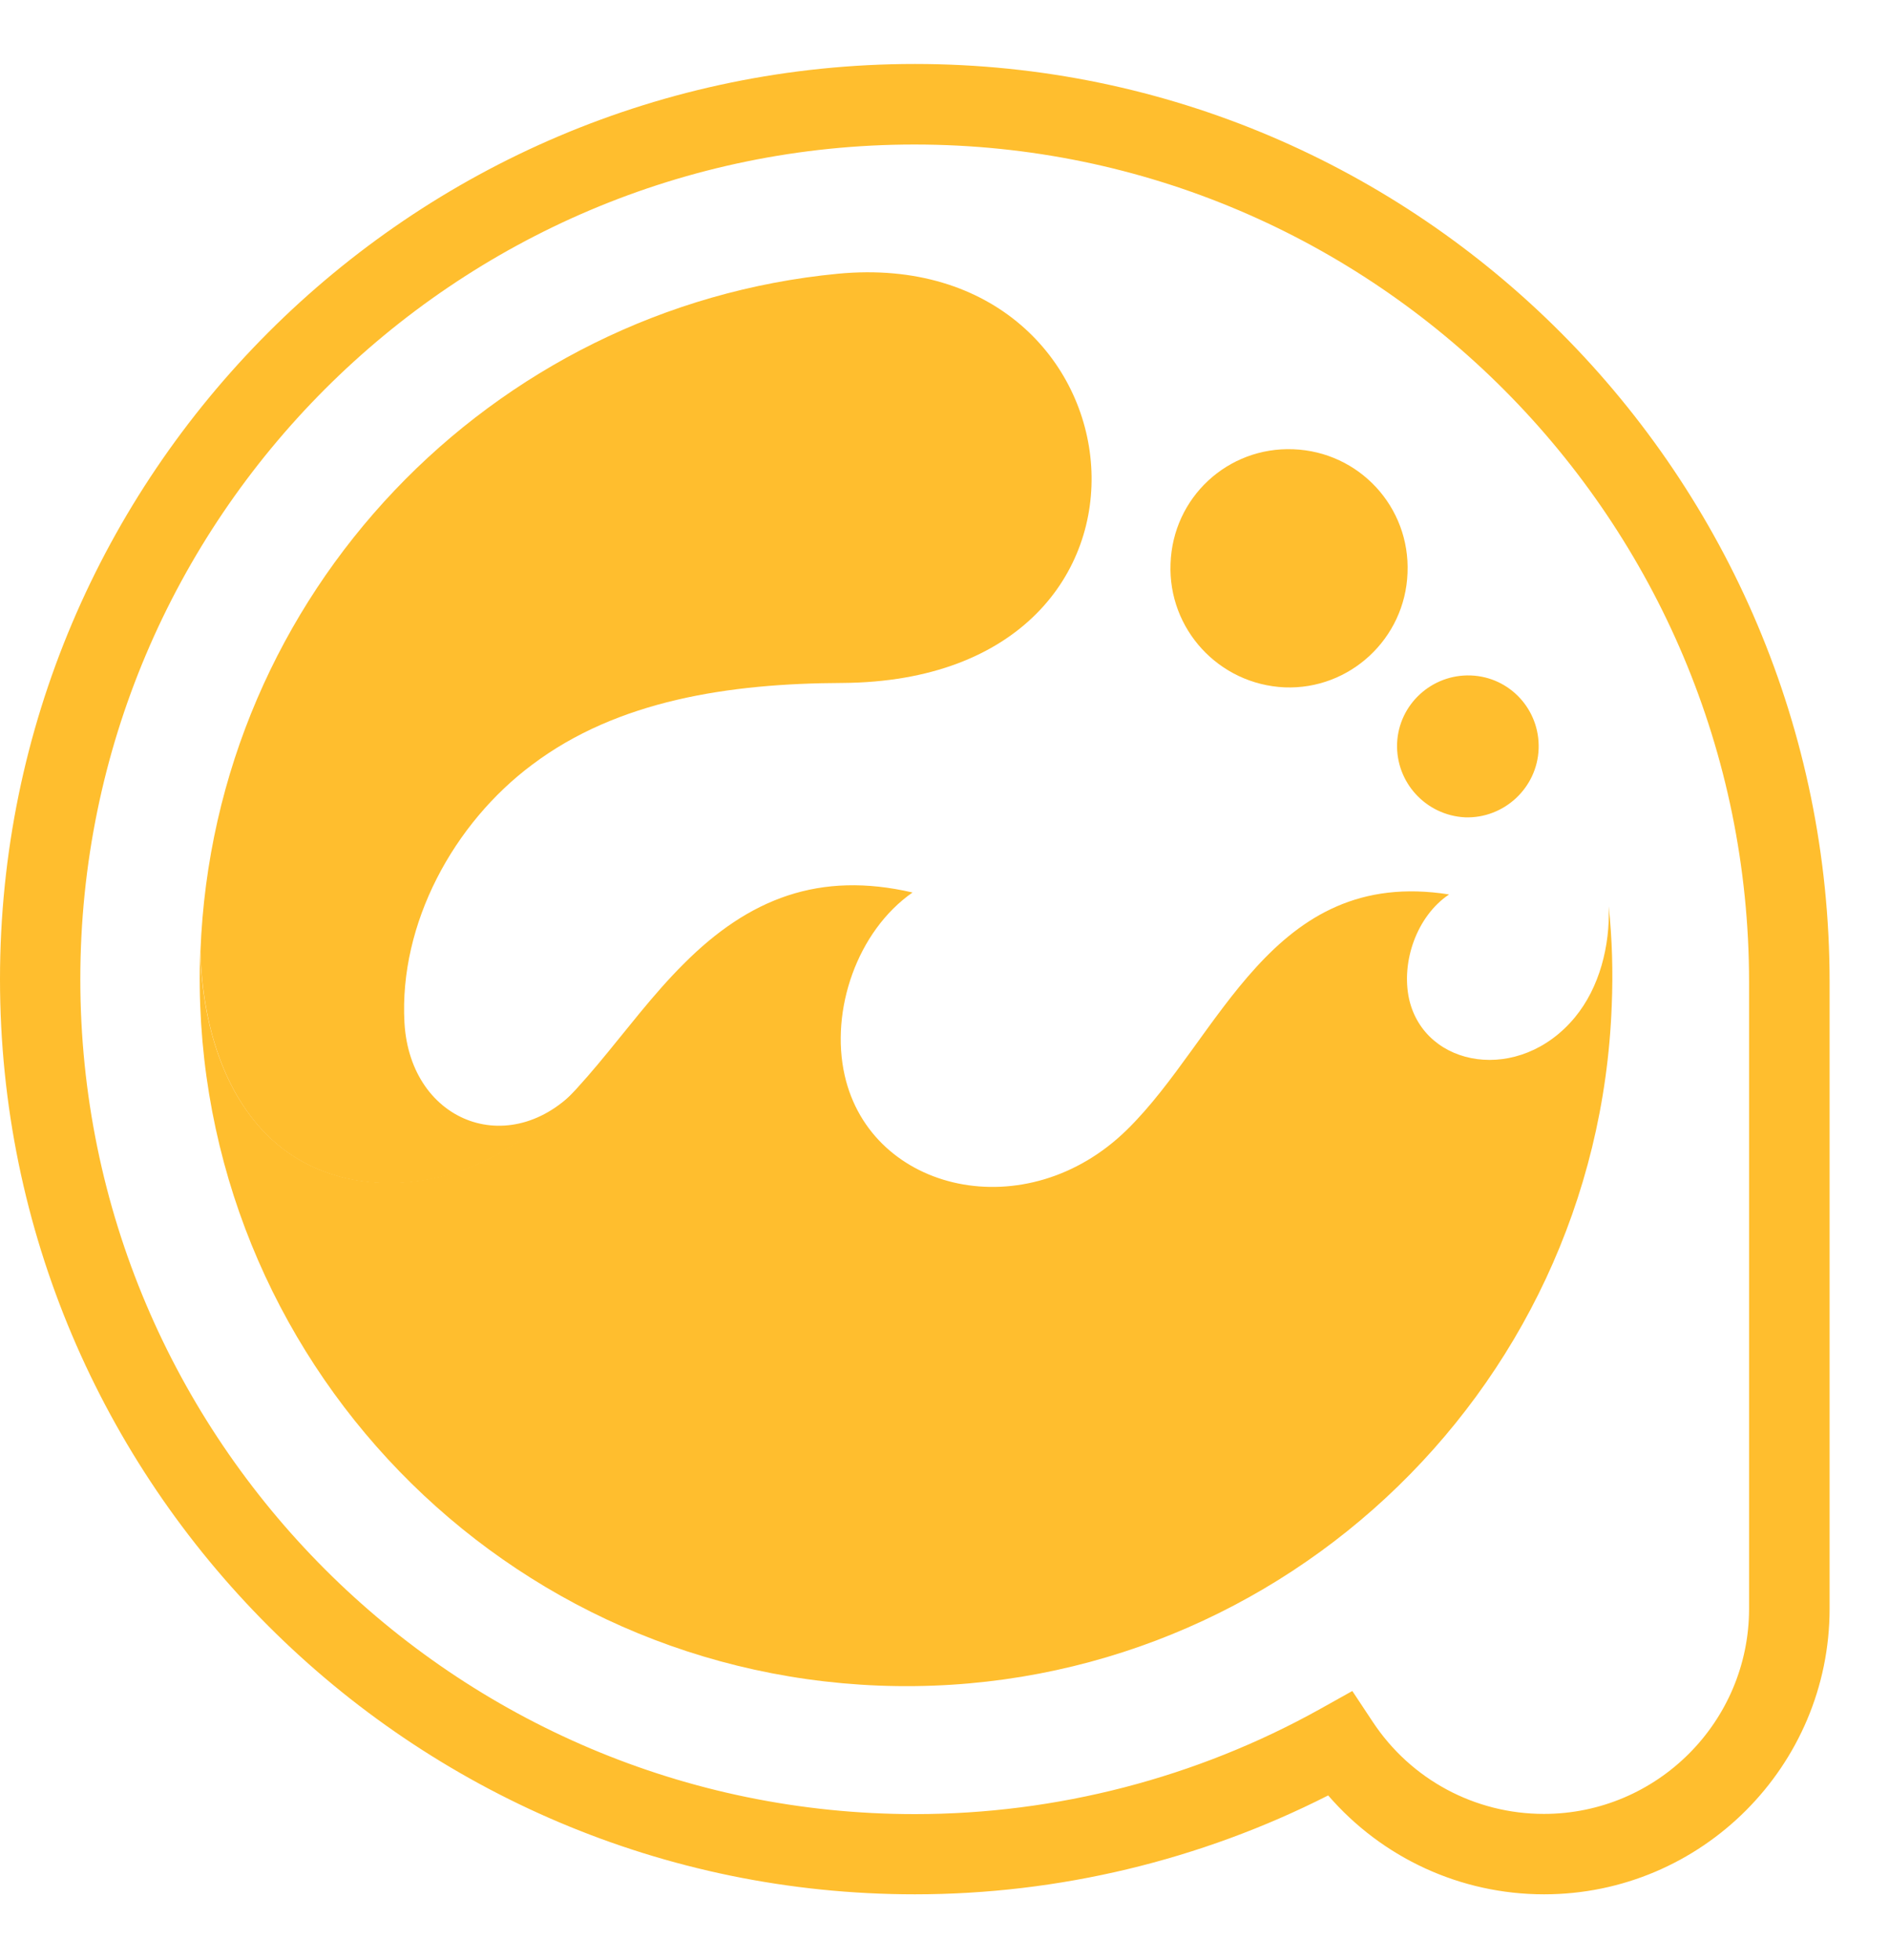 <svg width="27" height="28" viewBox="0 0 27 28" fill="none" xmlns="http://www.w3.org/2000/svg">
<path d="M22.07 27.066C20.876 27.066 19.756 26.546 18.984 25.653C17.162 26.578 15.13 27.066 13.077 27.066C5.867 27.066 0 21.199 0 13.991C0 6.784 5.867 0.914 13.077 0.914C20.285 0.914 26.149 6.798 26.151 14.029L25.876 14.031L26.151 14.029V14.031V22.984C26.151 25.234 24.32 27.066 22.07 27.066ZM19.329 24.161L19.622 24.603C20.167 25.427 21.082 25.917 22.067 25.917C23.686 25.917 25 24.6 25 22.984V14.034C25 7.433 19.65 2.065 13.074 2.065C6.498 2.062 1.148 7.412 1.148 13.991C1.148 20.57 6.498 25.92 13.077 25.92C15.101 25.92 17.104 25.401 18.867 24.419L19.329 24.161Z" fill="#ffbe2e"/>
<path fill-rule="evenodd" clip-rule="evenodd" d="M12.563 24.084C18.135 24.299 22.828 19.947 23.037 14.367C23.057 13.885 23.043 13.418 22.994 12.95C23.014 13.515 22.862 14.109 22.512 14.534C21.723 15.49 20.365 15.26 20.141 14.276C20.023 13.739 20.253 13.087 20.712 12.78C18.166 12.376 17.443 14.832 16.111 16.139C14.676 17.551 12.451 17.04 12.073 15.364C11.863 14.434 12.253 13.303 13.043 12.752C11.717 12.444 10.706 12.835 9.773 13.771C8.887 14.652 8.252 15.823 7.179 16.451C6.168 17.051 4.765 17.109 3.866 16.262C3.203 15.639 2.89 14.64 2.862 13.587C2.649 19.172 6.992 23.865 12.563 24.084Z" fill="#ffbe2e"/>
<path fill-rule="evenodd" clip-rule="evenodd" d="M12.041 9.758C17.144 9.724 16.441 3.487 11.978 3.911C7.026 4.385 3.06 8.472 2.865 13.593C2.893 14.646 3.206 15.645 3.869 16.268C4.768 17.112 6.171 17.058 7.181 16.458C7.621 16.205 7.982 15.858 8.318 15.479C7.348 16.61 5.864 16.064 5.781 14.612C5.703 13.194 6.484 11.762 7.609 10.924C8.826 10.008 10.416 9.764 12.041 9.758Z" fill="#ffbe2e"/>
<path fill-rule="evenodd" clip-rule="evenodd" d="M18.485 6.419C19.426 6.454 20.158 7.243 20.118 8.187C20.084 9.123 19.294 9.858 18.361 9.821C17.42 9.778 16.694 8.988 16.731 8.053C16.763 7.108 17.549 6.382 18.485 6.419Z" fill="#ffbe2e"/>
<path fill-rule="evenodd" clip-rule="evenodd" d="M21.022 9.651C21.579 9.671 22.012 10.139 21.992 10.699C21.972 11.258 21.496 11.698 20.939 11.678C20.382 11.649 19.949 11.181 19.969 10.621C19.992 10.064 20.465 9.631 21.022 9.651Z" fill="#ffbe2e"/>
</svg>
